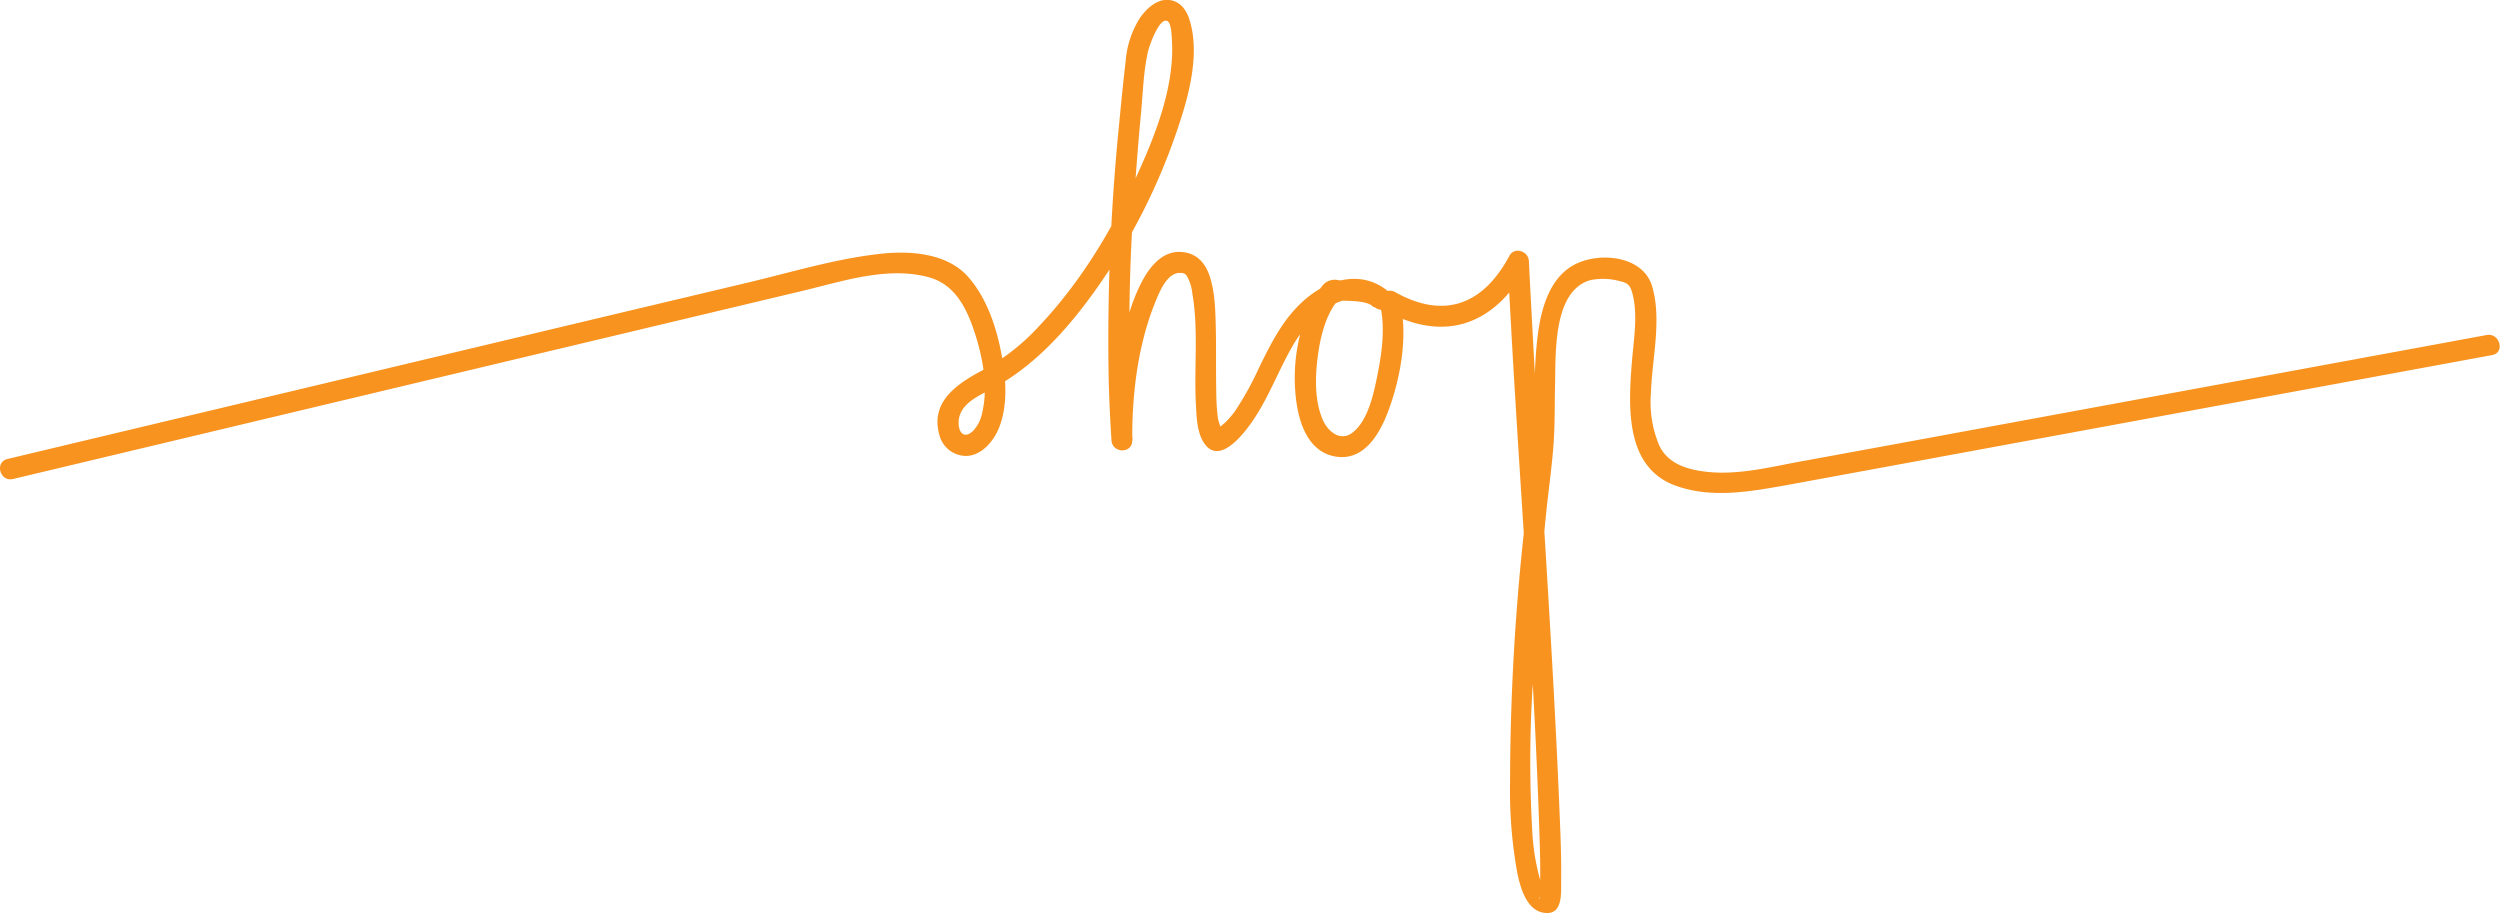 <svg id="Layer_2" data-name="Layer 2" xmlns="http://www.w3.org/2000/svg" viewBox="0 0 451.24 164.81"><defs><style>.cls-1{fill:#f7931e;}</style></defs><title>shop</title><path class="cls-1" d="M11.92,103.27l94.94-22.63,47.69-11.36c7.23-1.73,15.29-4.46,22.73-2.41,4.76,1.32,6.86,5.73,8.28,10.14s2.41,9.68,1.3,14.3a6.61,6.61,0,0,1-1.65,3.28c-1.35,1.32-2.46.61-2.59-1.11-.24-3.15,2.62-4.78,5.07-6,8.21-4.1,14.39-11,19.66-18.37A110.89,110.89,0,0,0,221.46,42c2.29-6.46,5-15,2.76-21.8-.6-1.81-1.82-3.32-3.87-3.41s-3.84,1.59-5,3.24a17,17,0,0,0-2.59,7.79c-.43,3.69-.8,7.38-1.15,11.08a390.7,390.7,0,0,0-1.92,46.27q.14,5.57.51,11.12c.16,2.38,3.77,2.44,3.75,0-.07-8.21,1-17.15,4.1-24.81.71-1.77,2.13-5.47,4.51-5.41.84,0,1,.24,1.23.53a8.13,8.13,0,0,1,1,3.16c1.15,6.6.28,13.46.65,20.12.12,2.18.18,4.83,1.38,6.76,2.24,3.58,5.59.29,7.42-1.94,4-4.85,5.87-10.9,9.1-16.2,2.56-4.21,9.23-10.64,14.24-6.2l2.65-2.66c-2.61-2.1-5.9-2-9.07-2.26a2.83,2.83,0,0,0-3,1.15,14.94,14.94,0,0,0-2,3.2,32.08,32.08,0,0,0-2.75,16.17c.37,4.3,1.82,10,6.67,11.2,5.49,1.33,8.49-3.81,10.11-8.19,2.23-6,3.65-13.91,1.94-20.25L259.4,72.8c4.41,2.43,9.53,3.87,14.5,2.37,5.16-1.55,8.79-5.72,11.31-10.3l-3.5-.94c1.66,34.65,4.65,69.26,5.75,103.94.08,2.64.16,5.28.12,7.91,0,.85,0,1.7-.09,2.54,0,.64-.11.22,0,.42s-.31.68,0,0l1.62-.93h-.41c0-.06.18,0,.08,0a1.58,1.58,0,0,1-.27-.28,8.37,8.37,0,0,1-1-2.14,39.52,39.52,0,0,1-1.37-8.72,217.66,217.66,0,0,1,.15-27.15c.51-10,1.33-19.91,2.34-29.84.41-4.06,1-8.11,1.32-12.18s.22-8,.32-11.92c.12-5.31-.29-16.4,6.42-18.22a11.58,11.58,0,0,1,5.39.23c1.34.29,1.76.77,2.13,2.14,1.06,3.9.23,8.48-.08,12.43-.63,7.91-1.29,18.9,7.78,22.27,6.42,2.37,13.29,1.16,19.82,0L355,100.15l93-17.15,11.41-2.1c2.37-.44,1.36-4.06-1-3.62L388.26,90.22l-35.55,6.56L335.16,100c-5.63,1-11.48,2.57-17.24,2-3.55-.36-7.22-1.35-8.85-4.78a20.1,20.1,0,0,1-1.5-9.52c.2-6.15,2-13.24.2-19.26-1.58-5.17-8.53-6.07-13-4.32-5,1.93-6.78,7.42-7.5,12.27-.91,6.11-.62,12.29-.85,18.44s-1.24,12.4-1.84,18.58a423.34,423.34,0,0,0-2.44,44.6,83.26,83.26,0,0,0,1.31,16.38c.57,2.73,1.74,7,5.14,7.21,3.12.23,2.75-3.74,2.77-5.83.06-4.31-.13-8.63-.31-12.94-1.22-29.69-3.45-59.34-5-89-.18-3.3-.35-6.59-.51-9.89-.08-1.78-2.56-2.65-3.49-1-2,3.71-4.85,7.29-9.06,8.58-4,1.22-8.08,0-11.62-2a1.89,1.89,0,0,0-2.75,2.12c1,3.89.46,8.36-.3,12.25-.67,3.4-1.66,8.73-4.61,11-2.23,1.73-4.5-.25-5.39-2.34-1.44-3.36-1.37-7.45-.94-11,.46-3.77,1.47-8.29,4.18-11.12l-1.82.48c2.38.43,6-.24,8,1.37,1.84,1.48,4.49-1,2.65-2.66-4-3.56-9.24-3-13.51-.09-4.95,3.36-7.52,8.47-10.07,13.69a55,55,0,0,1-4.39,7.91A19.06,19.06,0,0,1,230.8,93c-.24.26-1.3,1-1.35,1.32s.5.25.62.37c-.12-.12,0,0,0,0,0-.43-.58-1.76-.68-2.52a40.71,40.71,0,0,1-.28-4.81c-.08-3.77,0-7.53-.08-11.3-.08-3.13-.13-6.52-1.15-9.52-.84-2.48-2.51-4.13-5.22-4.26-3.15-.15-5.38,2.45-6.77,5-2.32,4.22-3.44,9.14-4.28,13.85a83.51,83.51,0,0,0-1.4,15.13H214a334.3,334.3,0,0,1,.53-46.94q.43-6.06,1-12.11c.35-3.66.44-7.56,1.27-11.16.2-.88,2.08-6.34,3.55-5.4.69.43.73,2.91.77,3.63.45,8.49-3.2,17.43-6.7,25-4.37,9.45-10,18.67-17.16,26.25a38.64,38.64,0,0,1-10,7.94c-4.59,2.39-9.83,5.66-8.15,11.76a5,5,0,0,0,5.09,3.87c2.78-.23,4.84-2.83,5.77-5.25,1.64-4.29,1.14-9.4.24-13.8-.95-4.7-2.7-9.69-5.93-13.32C180.36,62.35,173.41,62,168,62.68c-7.79.91-15.46,3.23-23.07,5.05L120.6,73.51,23.06,96.76l-12.14,2.9c-2.35.56-1.35,4.17,1,3.61Z" transform="translate(-9.58 -16.81)"/></svg>